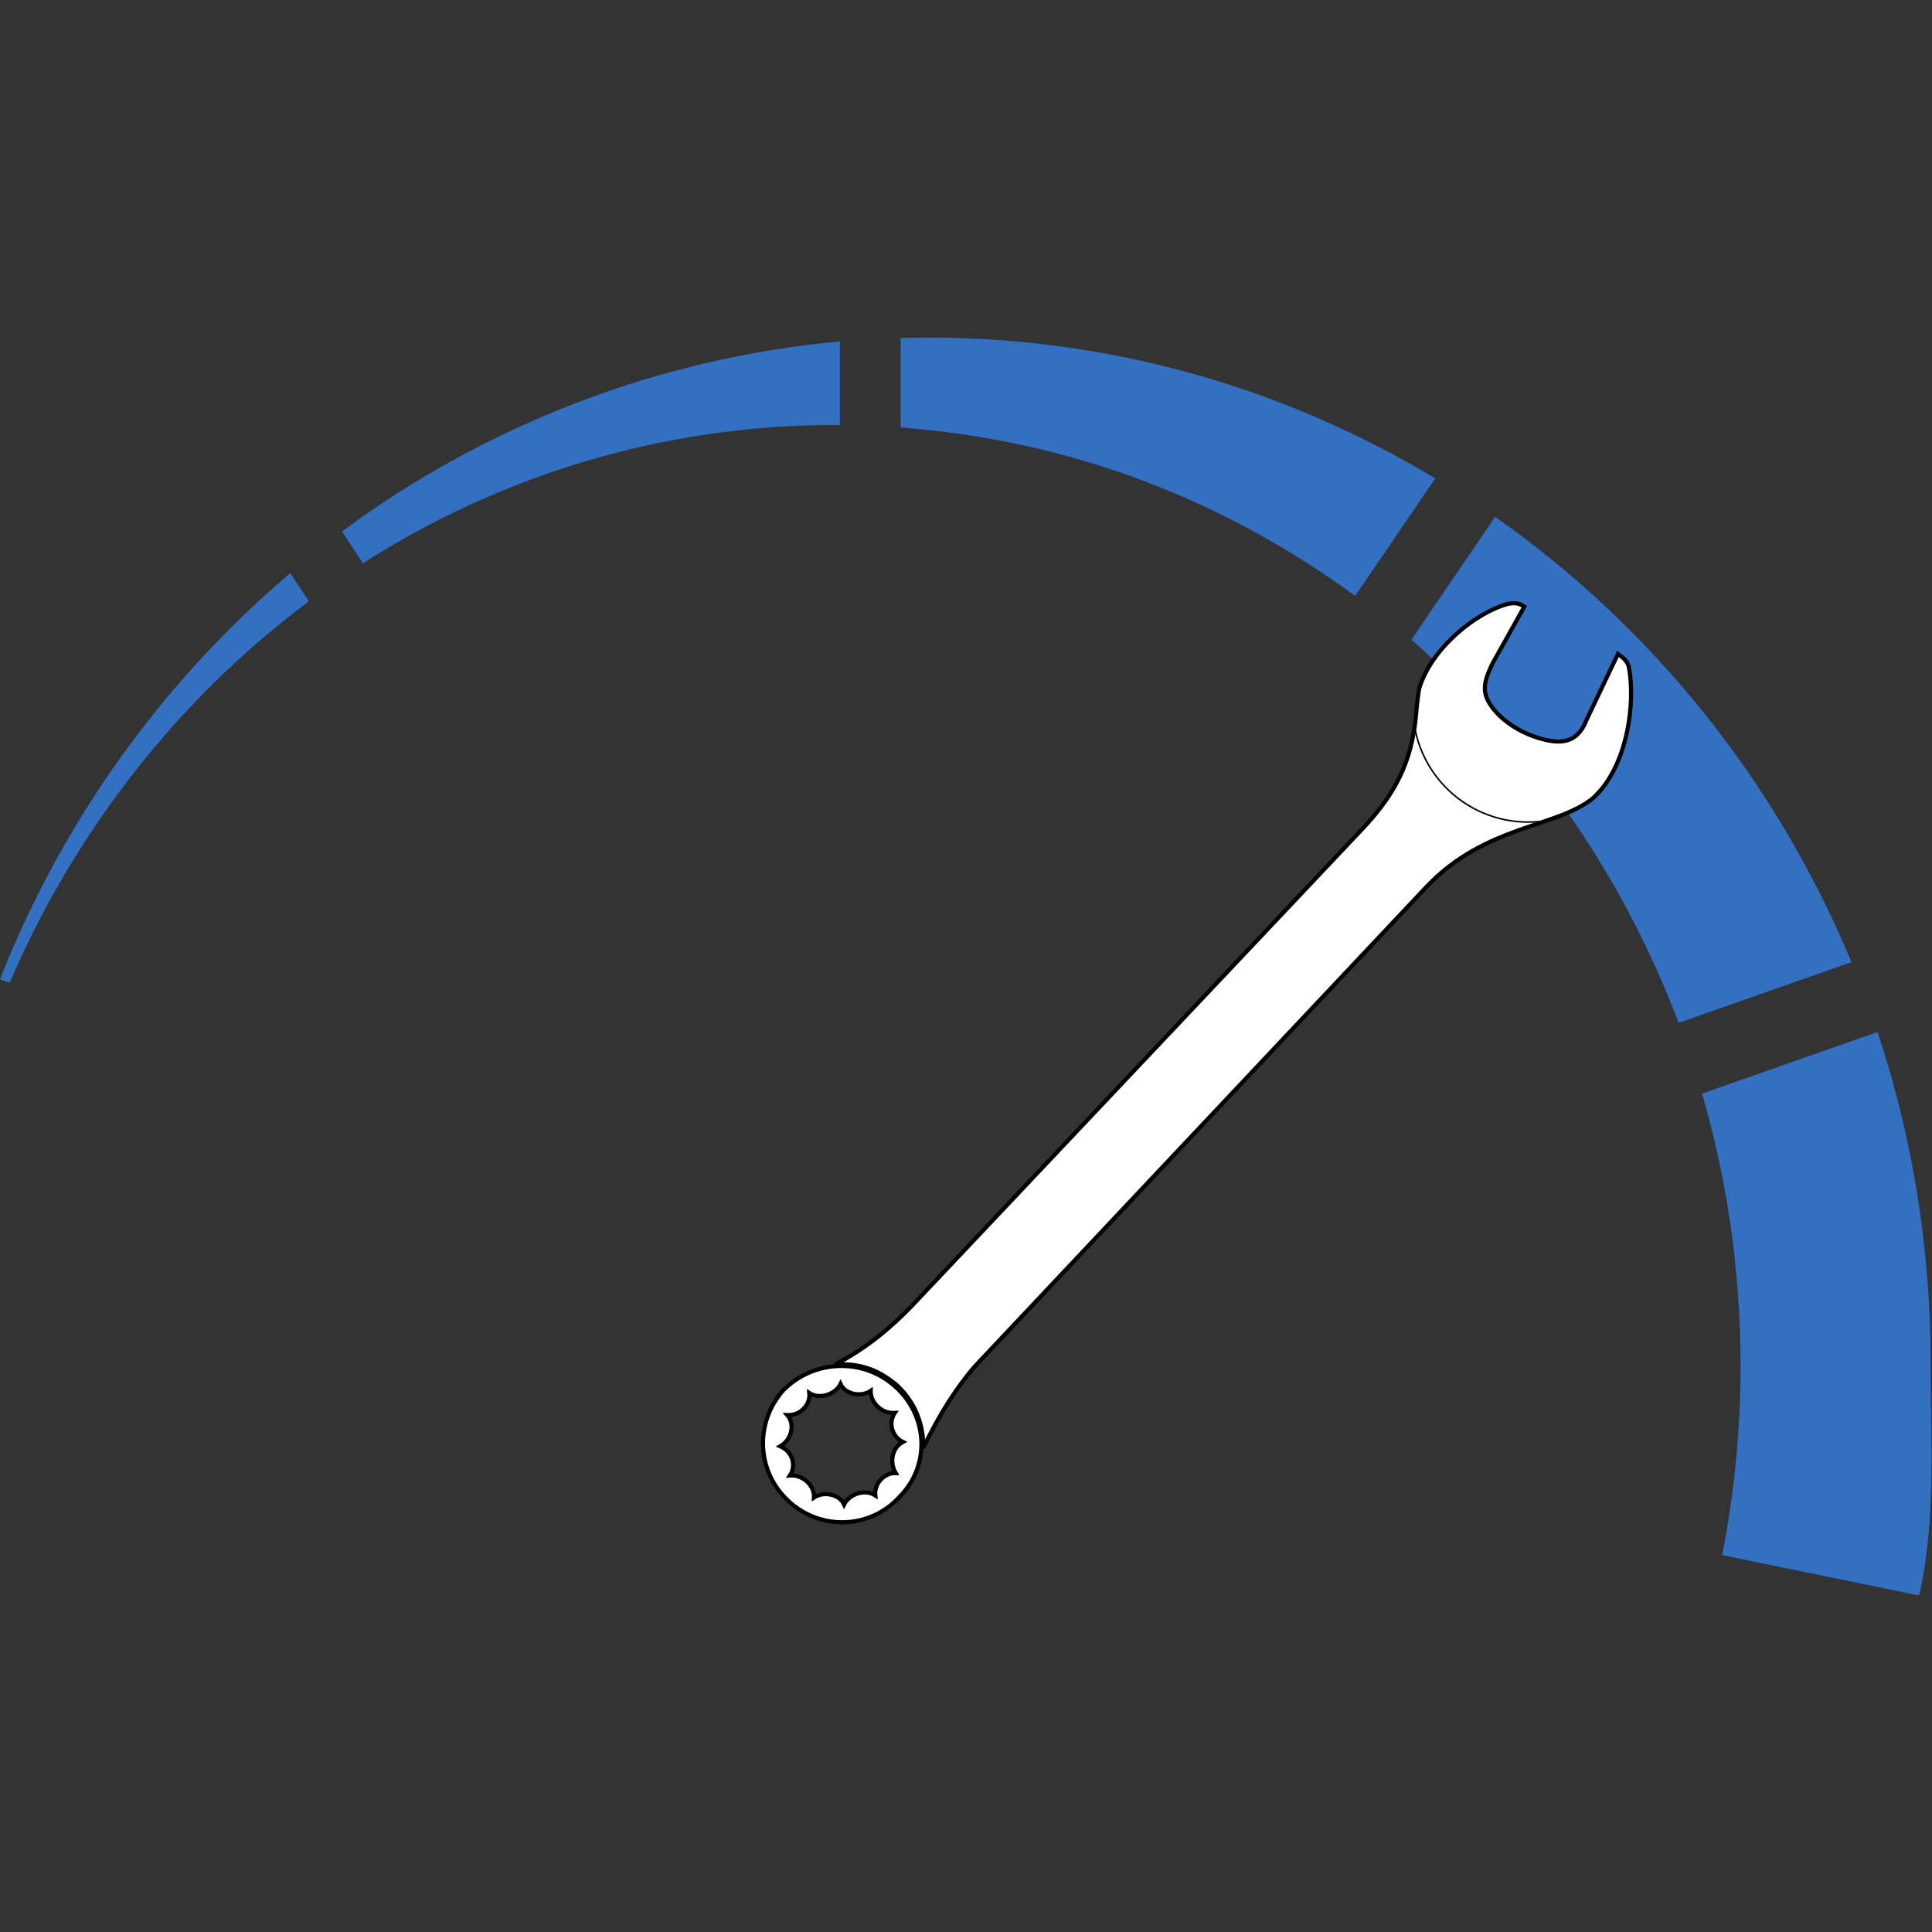 <?xml version="1.0" encoding="UTF-8" standalone="no"?>
<!-- Created with Inkscape (http://www.inkscape.org/) -->

<svg
   version="1.1"
   id="svg2"
   xml:space="preserve"
   width="624"
   height="624"
   viewBox="0 0 624 624"
   sodipodi:docname="Icon.svg"
   inkscape:version="1.1.2 (b8e25be833, 2022-02-05)"
   inkscape:export-filename="C:\Users\rober\Desktop\favicon-32x32.png"
   inkscape:export-xdpi="4.9230771"
   inkscape:export-ydpi="4.9230771"
   xmlns:inkscape="http://www.inkscape.org/namespaces/inkscape"
   xmlns:sodipodi="http://sodipodi.sourceforge.net/DTD/sodipodi-0.dtd"
   xmlns="http://www.w3.org/2000/svg"
   xmlns:svg="http://www.w3.org/2000/svg"
   xmlns:rdf="http://www.w3.org/1999/02/22-rdf-syntax-ns#"
   xmlns:cc="http://creativecommons.org/ns#"
   xmlns:dc="http://purl.org/dc/elements/1.1/"><rect x="0" y="0" width="624" height="624" fill="#333333" stroke="none"/><defs
     id="defs6" /><sodipodi:namedview
     pagecolor="#ffffff"
     bordercolor="#666666"
     borderopacity="1"
     objecttolerance="10"
     gridtolerance="10"
     guidetolerance="10"
     inkscape:pageopacity="0"
     inkscape:pageshadow="2"
     inkscape:window-width="2182"
     inkscape:window-height="1082"
     id="namedview4"
     showgrid="false"
     inkscape:pagecheckerboard="true"
     inkscape:zoom="1.3065"
     inkscape:cx="152.69805"
     inkscape:cy="257.55837"
     inkscape:window-x="221"
     inkscape:window-y="104"
     inkscape:window-maximized="0"
     inkscape:current-layer="g10"
     inkscape:snap-nodes="true"
     inkscape:snap-object-midpoints="true"
     inkscape:snap-bbox="true"
     inkscape:snap-bbox-edge-midpoints="false"
     inkscape:snap-smooth-nodes="true"
     width="100px" /><g
     id="g10"
     inkscape:groupmode="layer"
     inkscape:label="ink_ext_XXXXXX"
     transform="matrix(1.333,0,0,-1.333,0,1001.333)"
     style="display:inline"><g
       id="g290"
       transform="translate(-14.422,-46.567)"
       inkscape:export-filename="C:\Users\rober\Desktop\favicon.png"
       inkscape:export-xdpi="2.4615386"
       inkscape:export-ydpi="2.4615386"><g
         transform="matrix(0.123,0,0,0.123,-1125.368,18.977)"
         id="g14"
         style="display:inline"
         inkscape:label="g14" /><path
         inkscape:connector-curvature="0"
         id="path78"
         style="fill:#3370c2;fill-opacity:1;fill-rule:nonzero;stroke:none;stroke-width:0.1"
         d="m 482.192,467.801 c 0,-19.363 1.35,-38.535 -2.76,-56.629 l -47.73,9.782 c 2.91,14.832 4.45,30.191 4.45,45.929 0,22.918 -3.27,45.028 -9.32,65.891 l 42.51,14.937 c 8.33,-25.074 12.85,-51.953 12.85,-79.91" /><path
         inkscape:connector-curvature="0"
         id="path80"
         style="fill:#3370c2;fill-opacity:1;fill-rule:nonzero;stroke:none;stroke-width:0.1"
         d="m 463.022,564.633 -41.89,-14.711 c -13.73,36.434 -36.19,68.313 -64.75,92.809 l 20.32,29.797 c 37.95,-26.649 68.13,-64.043 86.32,-107.895" /><path
         inkscape:connector-curvature="0"
         id="path82"
         style="fill:#3370c2;fill-opacity:1;fill-rule:nonzero;stroke:none;stroke-width:0.1"
         d="m 362.182,681.829 -19.41,-28.465 c -31.53,23.078 -68.68,37.726 -110.12,40.8 v 21.696 c 2.77,0.062 4.52,0.101 6.68,0.101 44.83,0 86.82,-12.449 122.85,-34.132" /><path
         inkscape:connector-curvature="0"
         id="path84"
         style="fill:#3370c2;fill-opacity:1;fill-rule:nonzero;stroke:none;stroke-width:0.1"
         d="m 217.922,715.012 v -20.25 c 0,0 -0.69,0.02 -1.15,0.02 -41.93,0 -81.11,-12.254 -114.42,-33.5 l -5.07,7.711 c 34.56,25.57 76.44,42.05 120.64,46.019" /><path
         inkscape:connector-curvature="0"
         id="path86"
         style="display:inline;fill:#3370c2;fill-opacity:1;fill-rule:nonzero;stroke:none;stroke-width:0.1"
         d="m 84.762,658.899 4.5,-6.832 c -31.39,-23.453 -56.58,-55.324 -72.5,-92.43 l -2.34,0.856 c 15.19,38.543 39.56,72.293 70.34,98.406" /><path
         inkscape:connector-curvature="0"
         id="path88"
         style="display:inline;fill:#ffffff;fill-opacity:1;fill-rule:nonzero;stroke:#000000;stroke-width:1;stroke-linecap:butt;stroke-miterlimit:4;stroke-dasharray:none;stroke-opacity:1"
         d="m 205.182,454.887 c 3.18,-0.168 5.64,2.539 5.34,5.34 2.5,-1.625 6.32,-0.324 7.56,2.195 1.15,-2.554 5.03,-3.23 7.3,-1.668 -0.09,-2.738 2.61,-5.566 5.83,-5.351 -1.63,-2.457 -0.61,-5.774 1.97,-7.024 -2.66,-1.476 -3.27,-4.914 -1.74,-7.543 -2.78,0.094 -5.24,-2.609 -4.94,-5.406 -2.5,1.617 -6.31,0.332 -7.56,-2.207 -1.15,2.551 -5.03,3.234 -7.29,1.688 0.15,3.105 -3,5.625 -5.84,5.336 1.63,2.468 0.62,5.781 -2.34,7.082 2.65,1.507 3.71,5.25 1.71,7.558 z m 26.33,6.746 c -7.89,7.278 -19.97,6.656 -27.26,-0.691 -6.96,-7.817 -6.64,-19.645 1.26,-26.93 7.89,-7.269 19.97,-6.652 26.94,1.156 7.27,7.348 6.96,19.188 -0.94,26.465 z m 151.85,189.387 c -1.27,0.762 -2.39,0.602 -3.5,0.437 -7.97,-2.128 -18.67,-10.847 -21.57,-20.535 -0.54,-3.047 -0.82,-6.929 -0.82,-6.929 v 0 c -1.11,-10.813 -4.83,-18.391 -12.71,-26.817 l -109.38,-115.804 c -4.87,-5.043 -10.727,-10.141 -18.637,-14.243 5.915,0.422 10.637,-1.249 15.153,-5.151 4.402,-4.225 6.364,-9.599 6.204,-15.064 3.8,7.965 8.2,14.874 12.69,19.964 l 109.44,116.196 c 14.18,14.761 31.23,14.117 40.06,21.207 8.5,7.539 10.47,23.289 8.79,31.816 -0.19,1.223 -1.21,2.191 -2.63,3.227 l -7.6,-15.946 c -1.44,-3.672 -3.84,-5.996 -8.87,-5.109 -4.64,0.82 -9.8,3.293 -13.13,7.027 -3.65,4.16 -3.19,6.836 -0.7,11.895 l 7.607,13.575 c 0,0 -0.287,0.183 -0.397,0.253 z"
         sodipodi:nodetypes="ccccccccccccccccccccccccccccccccccccccc" /><path
         style="color:#000000;font-style:normal;font-variant:normal;font-weight:normal;font-stretch:normal;font-size:medium;line-height:normal;font-family:sans-serif;font-variant-ligatures:normal;font-variant-position:normal;font-variant-caps:normal;font-variant-numeric:normal;font-variant-alternates:normal;font-feature-settings:normal;text-indent:0;text-align:start;text-decoration:none;text-decoration-line:none;text-decoration-style:solid;text-decoration-color:#000000;letter-spacing:normal;word-spacing:normal;text-transform:none;writing-mode:lr-tb;direction:ltr;text-orientation:mixed;dominant-baseline:auto;baseline-shift:baseline;text-anchor:start;white-space:normal;shape-padding:0;clip-rule:nonzero;display:inline;overflow:visible;visibility:visible;isolation:auto;mix-blend-mode:normal;color-interpolation:sRGB;color-interpolation-filters:linearRGB;solid-color:#000000;solid-opacity:1;vector-effect:none;fill:#000000;fill-opacity:1;fill-rule:evenodd;stroke:none;stroke-width:0.375;stroke-linecap:butt;stroke-linejoin:round;stroke-miterlimit:4;stroke-dasharray:none;stroke-dashoffset:0;stroke-opacity:1;paint-order:fill markers stroke;color-rendering:auto;image-rendering:auto;shape-rendering:auto;text-rendering:auto;enable-background:accumulate"
         d="m 357.278,622.163 -0.371,-0.059 c 1.202,-7.586 5.453,-14.35 11.768,-18.723 6.314,-4.372 14.142,-5.972 21.666,-4.428 l -0.074,0.367 c -7.423,-1.524 -15.149,0.055 -21.379,4.369 -6.231,4.314 -10.424,10.988 -11.609,18.473 z"
         id="path1009"
         inkscape:connector-curvature="0" /><path
         style="display:inline;fill:none;fill-opacity:1;stroke:none;stroke-width:0.75px;stroke-linecap:butt;stroke-linejoin:miter;stroke-opacity:1"
         d="m 238.532,447.055 -1.777,-3.734 -4.594,13.781 -7.5,6.188 -10.688,1.688 2.208,2.5 13.261,0.969 10.406,-8.719 -1.317,-12.672"
         id="path863"
         inkscape:connector-curvature="0"
         inkscape:label="path863" /></g></g></svg>

